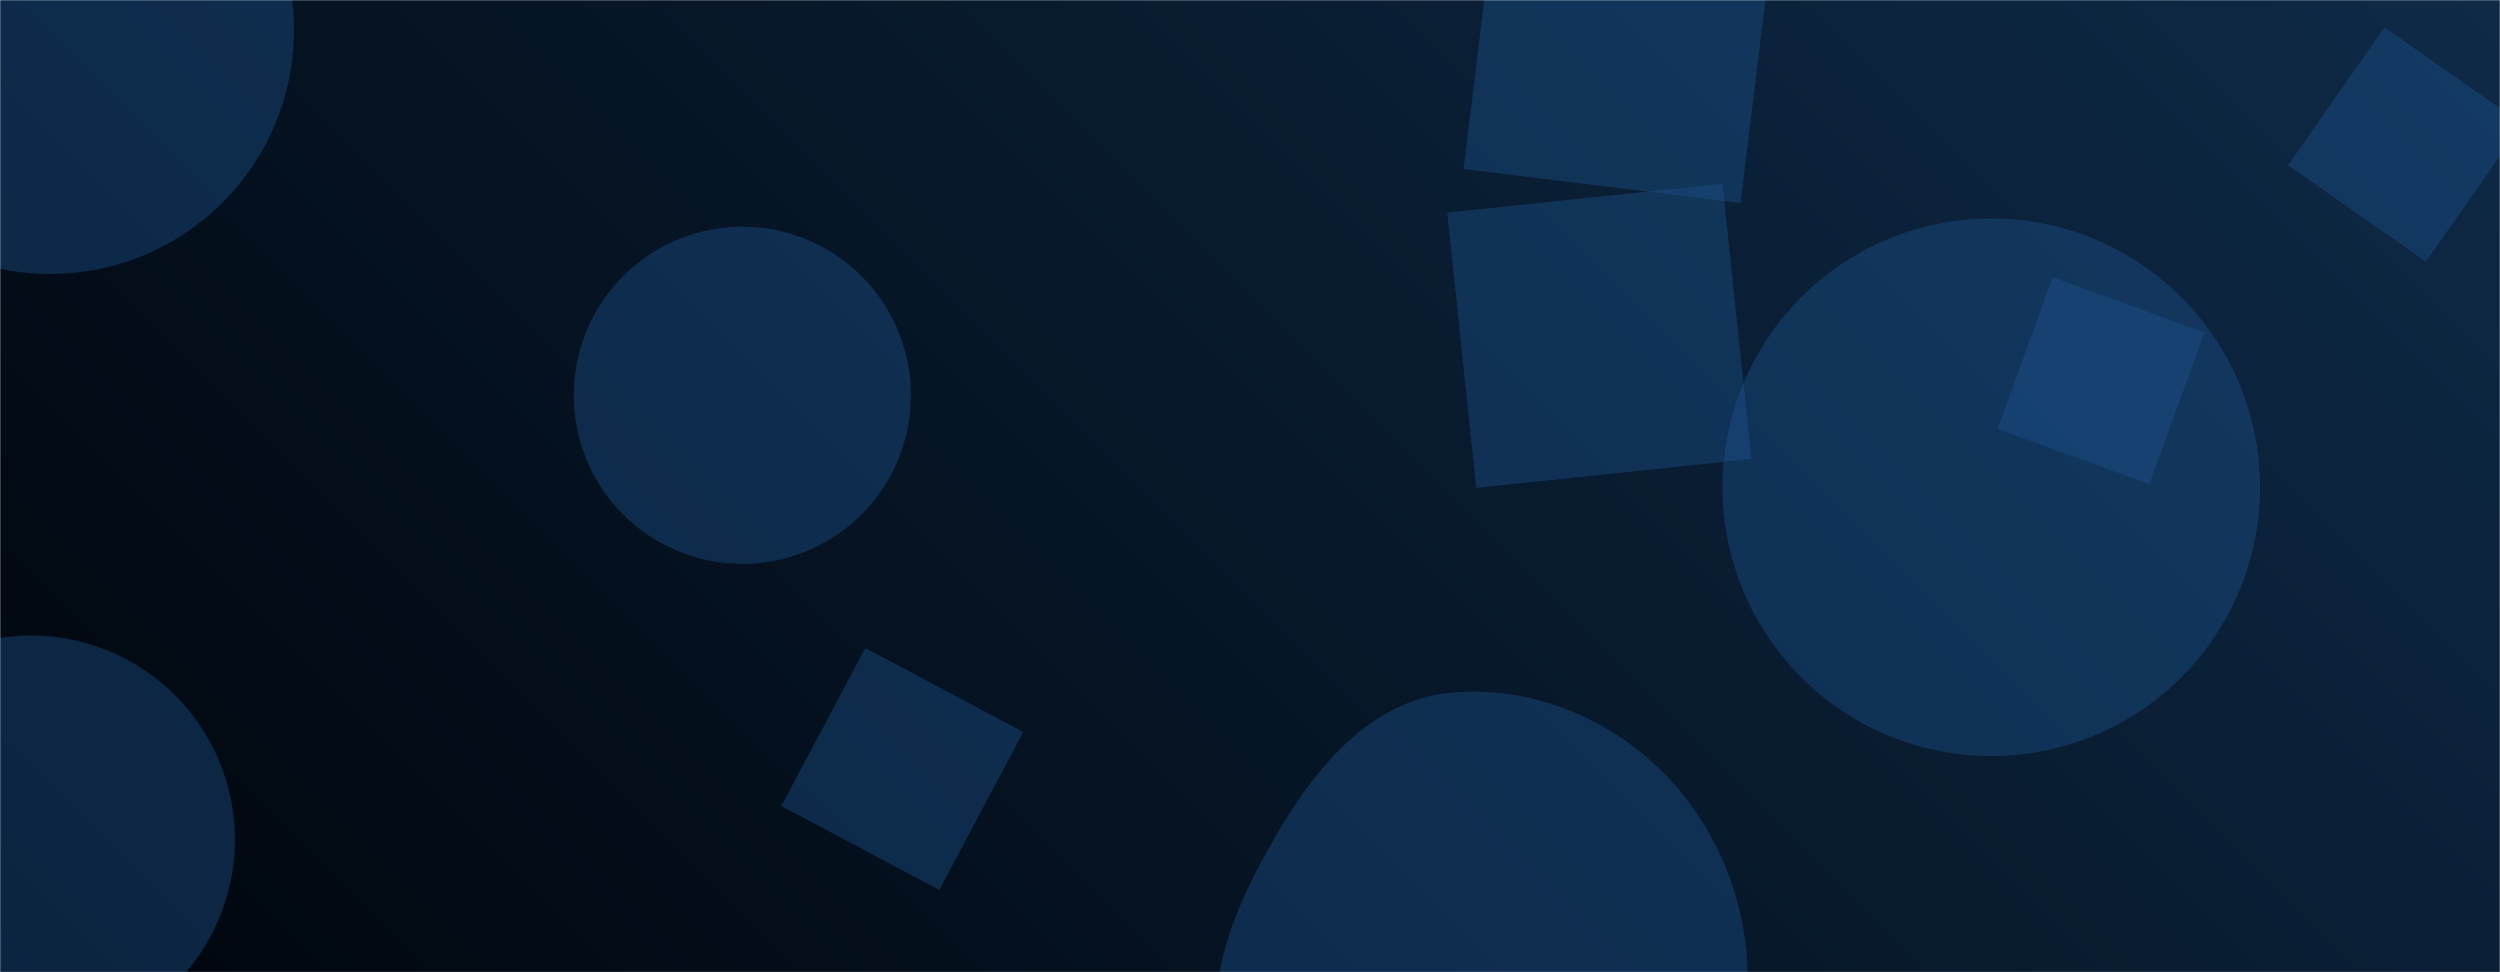 <svg xmlns="http://www.w3.org/2000/svg" version="1.1" xmlns:xlink="http://www.w3.org/1999/xlink" xmlns:svgjs="http://svgjs.dev/svgjs" width="1440" height="560" preserveAspectRatio="none" viewBox="0 0 1440 560"><g mask="url(&quot;#SvgjsMask1567&quot;)" fill="none"><rect width="1440" height="560" x="0" y="0" fill="url(&quot;#SvgjsLinearGradient1568&quot;)"></rect><path d="M-111.54 17.36 a140.44 140.44 0 1 0 280.88 0 a140.44 140.44 0 1 0 -280.88 0z" fill="rgba(28, 83, 142, 0.4)" class="triangle-float1"></path><path d="M833.616 122.476L850.278 281.012 1008.815 264.35 992.152 105.813z" fill="rgba(28, 83, 142, 0.4)" class="triangle-float1"></path><path d="M330.5 227.69 a97.09 97.09 0 1 0 194.18 0 a97.09 97.09 0 1 0 -194.18 0z" fill="rgba(28, 83, 142, 0.4)" class="triangle-float2"></path><path d="M1002.513 116.951L1022.097-42.549 862.598-62.133 843.014 97.367z" fill="rgba(28, 83, 142, 0.4)" class="triangle-float3"></path><path d="M992.15 280.67 a154.82 154.82 0 1 0 309.64 0 a154.82 154.82 0 1 0 -309.64 0z" fill="rgba(28, 83, 142, 0.4)" class="triangle-float3"></path><path d="M589.426 421.639L498.426 373.253 450.041 464.253 541.04 512.638z" fill="rgba(28, 83, 142, 0.4)" class="triangle-float3"></path><path d="M837.793,698.996C893.11,701.253,952.626,691.013,982.924,644.676C1015.682,594.576,1013.292,528.677,982.864,477.128C952.924,426.405,896.525,394.355,837.793,398.805C784.99,402.806,751.414,449.897,726.38,496.56C703.102,539.95,688.082,590.475,711.824,633.613C736.273,678.036,787.129,696.929,837.793,698.996" fill="rgba(28, 83, 142, 0.4)" class="triangle-float2"></path><path d="M1317.936 95.168L1397.301 150.74 1452.873 71.375 1373.508 15.803z" fill="rgba(28, 83, 142, 0.4)" class="triangle-float3"></path><path d="M-99.78 483.62 a117.55 117.55 0 1 0 235.1 0 a117.55 117.55 0 1 0 -235.1 0z" fill="rgba(28, 83, 142, 0.4)" class="triangle-float3"></path><path d="M1269.808 191.473L1182.402 159.66 1150.589 247.066 1237.995 278.879z" fill="rgba(28, 83, 142, 0.4)" class="triangle-float3"></path></g><defs><mask id="SvgjsMask1567"><rect width="1440" height="560" fill="#ffffff"></rect></mask><linearGradient x1="84.72%" y1="-39.29%" x2="15.28%" y2="139.29%" gradientUnits="userSpaceOnUse" id="SvgjsLinearGradient1568"><stop stop-color="#0e2a47" offset="0"></stop><stop stop-color="rgba(0, 5, 12, 1)" offset="1"></stop></linearGradient><style>
                @keyframes float1 {
                    0%{transform: translate(0, 0)}
                    50%{transform: translate(-10px, 0)}
                    100%{transform: translate(0, 0)}
                }

                .triangle-float1 {
                    animation: float1 5s infinite;
                }

                @keyframes float2 {
                    0%{transform: translate(0, 0)}
                    50%{transform: translate(-5px, -5px)}
                    100%{transform: translate(0, 0)}
                }

                .triangle-float2 {
                    animation: float2 4s infinite;
                }

                @keyframes float3 {
                    0%{transform: translate(0, 0)}
                    50%{transform: translate(0, -10px)}
                    100%{transform: translate(0, 0)}
                }

                .triangle-float3 {
                    animation: float3 6s infinite;
                }
            </style></defs></svg>